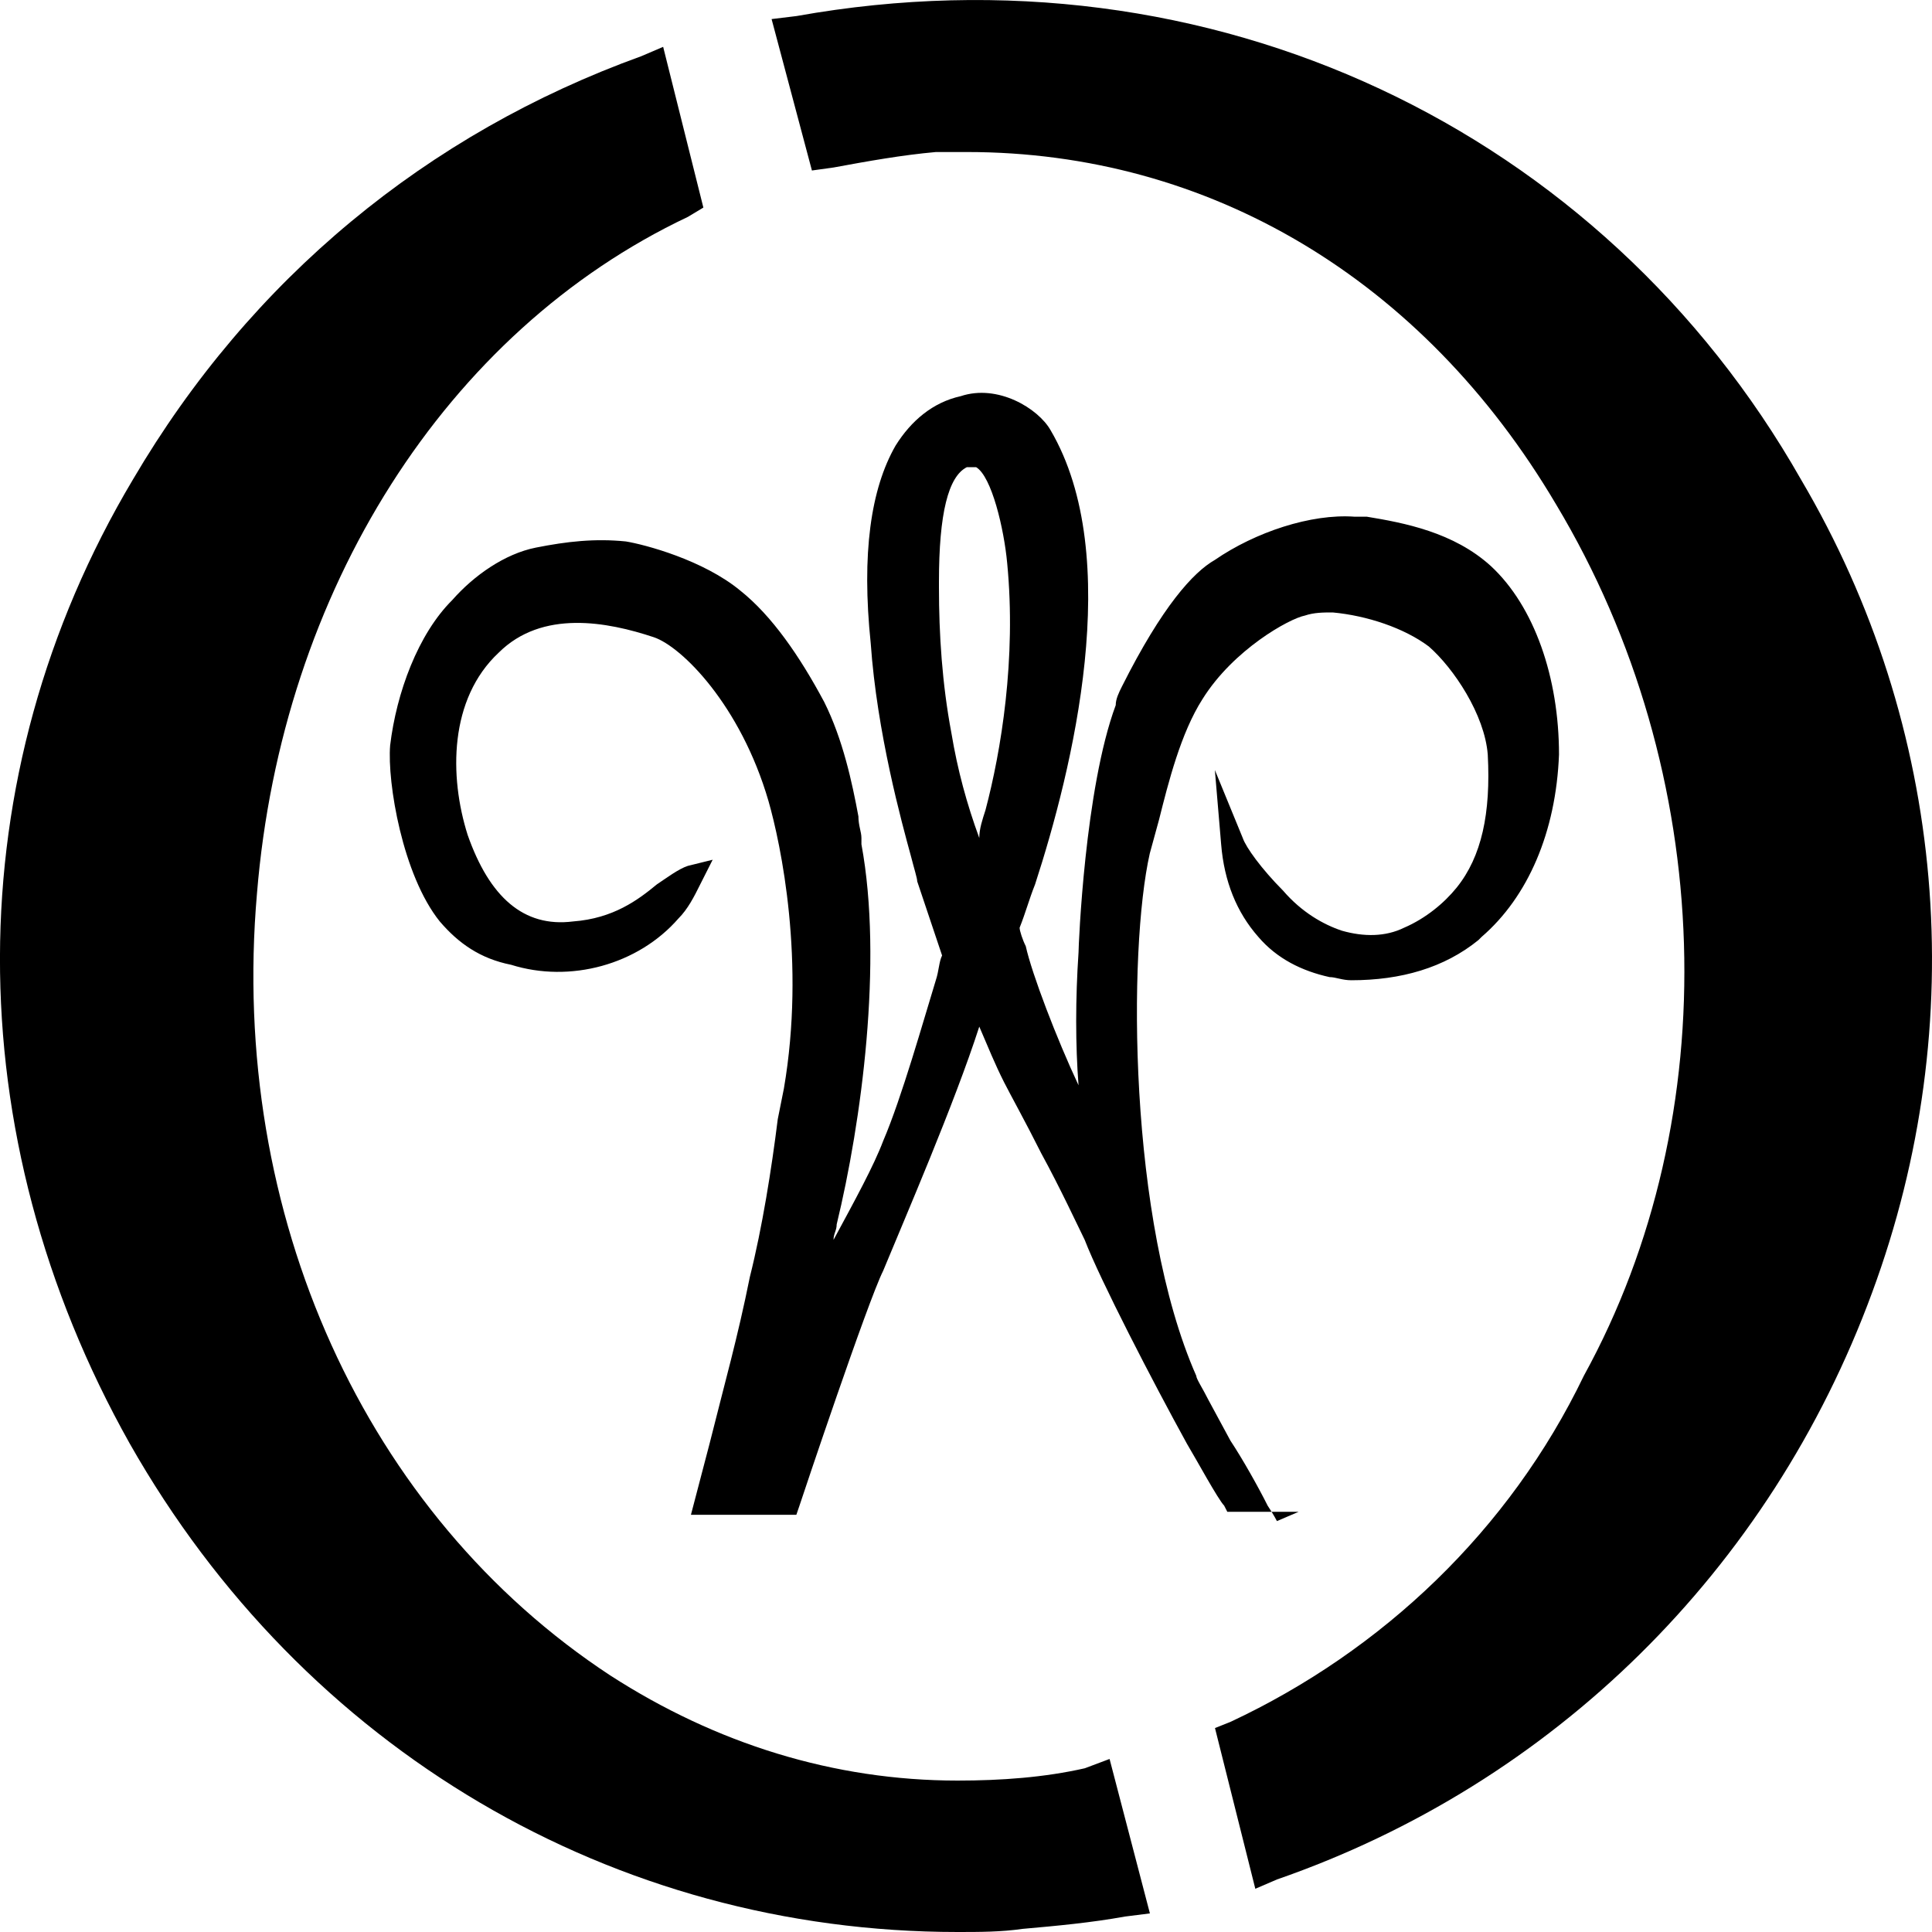 <svg width="16" height="16" viewBox="0 0 16 16" fill="none" xmlns="http://www.w3.org/2000/svg">
<path d="M10.575 12.597C10.575 12.597 10.549 12.545 10.498 12.469C10.421 12.315 10.292 12.085 10.19 11.931L10.01 11.598C9.959 11.496 9.907 11.419 9.907 11.394C9.342 10.114 9.342 7.862 9.522 7.068L9.599 6.787C9.676 6.48 9.779 6.07 9.959 5.789C10.215 5.379 10.678 5.123 10.806 5.098C10.883 5.072 10.96 5.072 11.037 5.072C11.319 5.098 11.628 5.2 11.833 5.354C12.038 5.533 12.295 5.917 12.321 6.249C12.347 6.736 12.27 7.094 12.064 7.35C11.961 7.478 11.807 7.606 11.628 7.683C11.473 7.759 11.294 7.759 11.114 7.708C10.96 7.657 10.78 7.555 10.626 7.376C10.447 7.196 10.318 7.017 10.292 6.94L10.061 6.377L10.113 6.992C10.138 7.299 10.241 7.555 10.421 7.759C10.575 7.939 10.78 8.041 11.011 8.092C11.063 8.092 11.114 8.118 11.191 8.118C11.602 8.118 11.961 8.015 12.244 7.785L12.27 7.759C12.655 7.427 12.886 6.889 12.911 6.249C12.911 5.61 12.706 5.021 12.347 4.688C12.038 4.407 11.628 4.33 11.319 4.279C11.294 4.279 11.242 4.279 11.217 4.279C10.857 4.253 10.395 4.407 10.061 4.637C9.882 4.739 9.625 5.021 9.291 5.686C9.265 5.738 9.24 5.789 9.24 5.84C8.983 6.531 8.932 7.836 8.932 7.887C8.906 8.271 8.906 8.655 8.932 8.988C8.752 8.604 8.546 8.067 8.495 7.836C8.469 7.785 8.444 7.708 8.444 7.683C8.495 7.555 8.521 7.452 8.572 7.324C8.88 6.377 9.317 4.612 8.7 3.562C8.598 3.383 8.264 3.178 7.956 3.281C7.725 3.332 7.545 3.485 7.417 3.69C7.211 4.048 7.134 4.586 7.211 5.328C7.263 6.07 7.468 6.812 7.545 7.094C7.571 7.196 7.596 7.273 7.596 7.299L7.802 7.913C7.776 7.964 7.776 8.041 7.75 8.118C7.648 8.45 7.468 9.09 7.314 9.449C7.237 9.653 7.083 9.935 6.903 10.268C6.903 10.216 6.929 10.191 6.929 10.14C7.134 9.295 7.314 7.964 7.134 6.992V6.94C7.134 6.889 7.109 6.838 7.109 6.761C7.057 6.48 6.98 6.122 6.826 5.814C6.621 5.43 6.39 5.098 6.133 4.893C5.825 4.637 5.337 4.509 5.183 4.484C4.926 4.458 4.695 4.484 4.438 4.535C4.181 4.586 3.925 4.765 3.745 4.97C3.462 5.251 3.283 5.738 3.231 6.173C3.206 6.48 3.334 7.248 3.642 7.631C3.796 7.811 3.976 7.939 4.233 7.99C4.721 8.143 5.285 7.99 5.619 7.606C5.696 7.529 5.748 7.427 5.799 7.324L5.902 7.12L5.696 7.171C5.619 7.196 5.517 7.273 5.44 7.324C5.285 7.452 5.08 7.606 4.746 7.631C4.335 7.683 4.053 7.427 3.873 6.915C3.719 6.429 3.719 5.789 4.13 5.405C4.49 5.047 5.029 5.149 5.414 5.277C5.645 5.354 6.133 5.84 6.364 6.633C6.467 6.992 6.672 7.964 6.492 9.014L6.441 9.269C6.39 9.679 6.313 10.165 6.21 10.575C6.107 11.086 6.004 11.445 5.876 11.957L5.722 12.545H6.595L6.621 12.469C6.646 12.392 7.186 10.779 7.314 10.524C7.494 10.088 7.904 9.141 8.11 8.502C8.187 8.681 8.238 8.809 8.315 8.962C8.367 9.065 8.495 9.295 8.623 9.551C8.777 9.832 8.932 10.165 8.983 10.268C9.111 10.6 9.548 11.445 9.83 11.957C9.907 12.085 10.087 12.417 10.138 12.469L10.164 12.52H10.755L10.575 12.597ZM8.161 6.71C8.136 6.787 8.11 6.864 8.11 6.94C8.007 6.659 7.93 6.377 7.879 6.07C7.802 5.661 7.776 5.251 7.776 4.867V4.816C7.776 4.253 7.853 3.946 8.007 3.869C8.033 3.869 8.033 3.869 8.059 3.869H8.084C8.213 3.946 8.315 4.381 8.341 4.663C8.418 5.456 8.29 6.224 8.161 6.71Z" fill="black"/>
<path d="M6.596 0.133L6.39 0.158L6.724 1.412L6.904 1.387C7.186 1.335 7.469 1.284 7.751 1.259H7.828C7.879 1.259 7.931 1.259 8.008 1.259C10.011 1.259 11.782 2.308 12.886 4.176C14.222 6.403 14.299 9.244 13.117 11.393C12.501 12.673 11.448 13.671 10.19 14.26L10.062 14.311L10.396 15.642L10.575 15.565C12.861 14.772 14.658 13.006 15.505 10.702C16.327 8.476 16.122 6.019 14.915 3.971C13.271 1.079 10.036 -0.482 6.596 0.133Z" fill="black"/>
<path d="M8.984 14.644C8.65 14.72 8.29 14.746 7.931 14.746C6.904 14.746 5.928 14.439 5.055 13.876C3.027 12.545 1.897 10.062 2.128 7.401C2.333 4.893 3.694 2.743 5.697 1.796L5.825 1.719L5.492 0.388L5.312 0.465C3.54 1.105 2.077 2.308 1.101 3.971C-0.363 6.428 -0.363 9.397 1.075 11.956C2.513 14.49 5.081 16 7.931 16C8.111 16 8.29 16 8.47 15.974C8.752 15.949 9.035 15.923 9.317 15.872L9.523 15.846L9.189 14.567L8.984 14.644Z" fill="black"/>
</svg>
